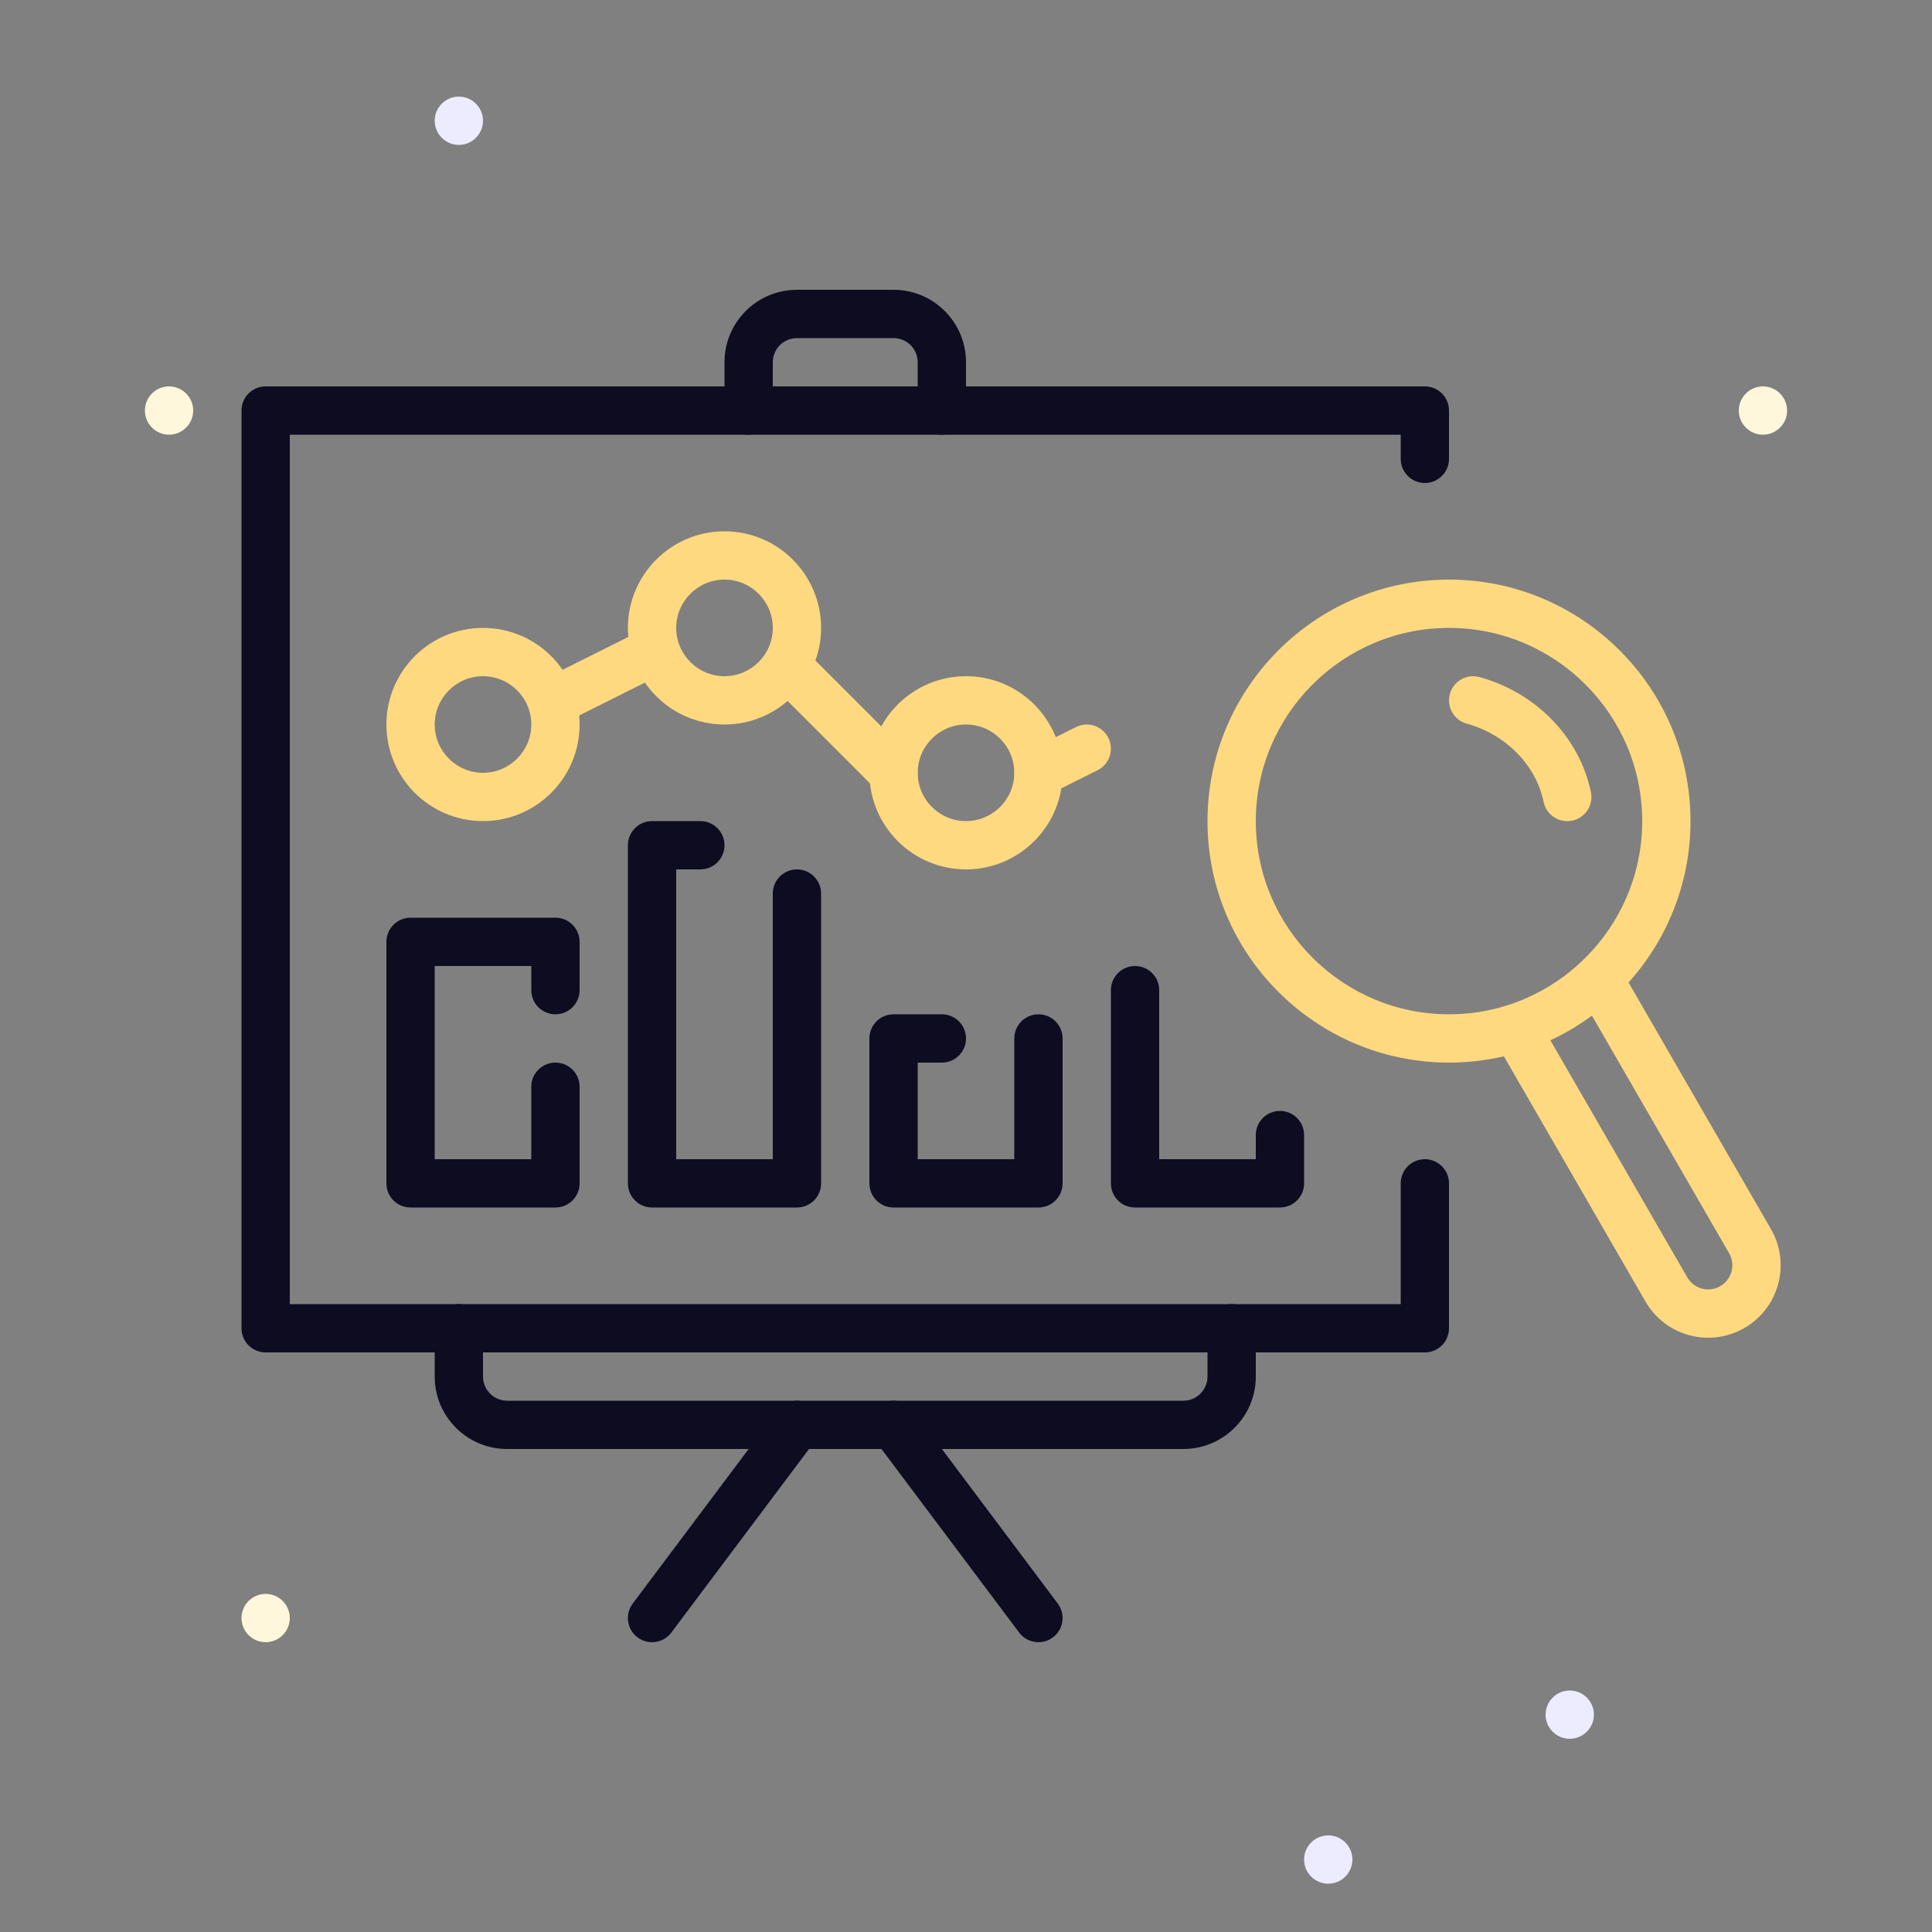 <svg width="80" height="80" viewBox="0 0 80 80" fill="none" xmlns="http://www.w3.org/2000/svg">
    <rect x="0" y="0" width="80" height="80" fill="#808080" stroke="none"/>
    <path fill-rule="evenodd" clip-rule="evenodd" d="M73 18C72.449 18 72 17.551 72 17C72 16.449 72.449 16 73 16C73.551 16 74 16.449 74 17C74 17.551 73.551 18 73 18Z" fill="#FFF7DB"/>
    <path fill-rule="evenodd" clip-rule="evenodd" d="M7 18C6.449 18 6 17.551 6 17C6 16.449 6.449 16 7 16C7.551 16 8 16.449 8 17C8 17.551 7.551 18 7 18Z" fill="#FFF7DB"/>
    <path fill-rule="evenodd" clip-rule="evenodd" d="M11 68C10.449 68 10 67.551 10 67C10 66.449 10.449 66 11 66C11.551 66 12 66.449 12 67C12 67.551 11.551 68 11 68Z" fill="#FFF7DB"/>
    <path fill-rule="evenodd" clip-rule="evenodd" d="M65 72C64.449 72 64 71.551 64 71C64 70.449 64.449 70 65 70C65.551 70 66 70.449 66 71C66 71.551 65.551 72 65 72Z" fill="#ECECFE"/>
    <path fill-rule="evenodd" clip-rule="evenodd" d="M19 6C18.449 6 18 5.551 18 5C18 4.449 18.449 4 19 4C19.551 4 20 4.449 20 5C20 5.551 19.551 6 19 6Z" fill="#ECECFE"/>
    <path fill-rule="evenodd" clip-rule="evenodd" d="M55 78C54.449 78 54 77.551 54 77C54 76.449 54.449 76 55 76C55.551 76 56 76.449 56 77C56 77.551 55.551 78 55 78Z" fill="#ECECFE"/>
    <path fill-rule="evenodd" clip-rule="evenodd" d="M16 30C16 27.793 17.794 26 20 26C22.206 26 24 27.793 24 30C24 32.206 22.206 34 20 34C17.794 34 16 32.206 16 30ZM22 30C22 28.898 21.102 28 20 28C18.898 28 18 28.898 18 30C18 31.102 18.898 32 20 32C21.102 32 22 31.102 22 30Z" fill="#FED980"/>
    <path fill-rule="evenodd" clip-rule="evenodd" d="M26 26C26 23.793 27.794 22 30 22C32.206 22 34 23.793 34 26C34 28.206 32.206 30 30 30C27.794 30 26 28.206 26 26ZM32 26C32 24.898 31.102 24 30 24C28.898 24 28 24.898 28 26C28 27.102 28.898 28 30 28C31.102 28 32 27.102 32 26Z" fill="#FED980"/>
    <path d="M26.553 26.106C27.047 25.859 27.647 26.059 27.894 26.553C28.124 27.012 27.968 27.562 27.549 27.836L27.447 27.894L23.447 29.894C22.953 30.141 22.353 29.941 22.106 29.447C21.876 28.988 22.032 28.438 22.451 28.164L22.553 28.106L26.553 26.106Z" fill="#FED980"/>
    <path d="M32.293 27.293C32.653 26.932 33.221 26.905 33.613 27.21L33.707 27.293L37.707 31.293C38.098 31.683 38.098 32.317 37.707 32.707C37.347 33.068 36.779 33.095 36.387 32.79L36.293 32.707L32.293 28.707C31.902 28.317 31.902 27.683 32.293 27.293Z" fill="#FED980"/>
    <path fill-rule="evenodd" clip-rule="evenodd" d="M50 34C50 28.485 54.485 24 60 24C65.515 24 70 28.485 70 34C70 39.515 65.515 44 60 44C54.485 44 50 39.515 50 34ZM68 34C68 29.589 64.41 26 60 26C55.59 26 52 29.589 52 34C52 38.41 55.59 42 60 42C64.41 42 68 38.41 68 34Z" fill="#FED980"/>
    <path d="M60.037 28.732C60.185 28.2 60.736 27.889 61.268 28.037C63.608 28.688 65.401 30.523 65.876 32.798C65.989 33.339 65.642 33.869 65.102 33.981C64.561 34.094 64.031 33.748 63.918 33.207C63.6 31.68 62.366 30.419 60.732 29.963C60.2 29.815 59.889 29.264 60.037 28.732Z" fill="#FED980"/>
    <path d="M65.964 40.134C66.408 39.878 66.967 40.001 67.266 40.402L67.33 40.5L73.33 50.892C74.159 52.327 73.667 54.162 72.232 54.99C70.848 55.789 69.093 55.361 68.227 54.042L68.134 53.892L62.134 43.5C61.858 43.022 62.022 42.41 62.5 42.134C62.944 41.878 63.503 42.001 63.802 42.402L63.866 42.5L69.866 52.892C70.142 53.371 70.754 53.535 71.232 53.258C71.676 53.002 71.849 52.456 71.651 51.997L71.598 51.892L65.598 41.5C65.322 41.022 65.486 40.41 65.964 40.134Z" fill="#FED980"/>
    <path d="M44.553 30.106C45.047 29.859 45.647 30.059 45.894 30.553C46.124 31.012 45.968 31.562 45.548 31.836L45.447 31.894L43.447 32.894C42.953 33.141 42.353 32.941 42.106 32.447C41.876 31.988 42.032 31.438 42.452 31.164L42.553 31.106L44.553 30.106Z" fill="#FED980"/>
    <path fill-rule="evenodd" clip-rule="evenodd" d="M36 32C36 29.793 37.794 28 40 28C42.206 28 44 29.793 44 32C44 34.206 42.206 36 40 36C37.794 36 36 34.206 36 32ZM42 32C42 30.898 41.102 30 40 30C38.898 30 38 30.898 38 32C38 33.102 38.898 34 40 34C41.102 34 42 33.102 42 32Z" fill="#FED980"/>
    <path d="M59 16C59.513 16 59.935 16.386 59.993 16.883L60 17V19C60 19.552 59.552 20 59 20C58.487 20 58.065 19.614 58.007 19.117L58 19V18H12V54H58V49C58 48.487 58.386 48.065 58.883 48.007L59 48C59.513 48 59.935 48.386 59.993 48.883L60 49V55C60 55.513 59.614 55.935 59.117 55.993L59 56H11C10.487 56 10.065 55.614 10.007 55.117L10 55V17C10 16.487 10.386 16.064 10.883 16.007L11 16H59Z" fill="#0D0C21"/>
    <path d="M39 18C39.513 18 39.935 17.614 39.993 17.117L40 17V15C40 13.402 38.751 12.096 37.176 12.005L37 12H33C31.402 12 30.096 13.249 30.005 14.824L30 15V17C30 17.552 30.448 18 31 18C31.513 18 31.936 17.614 31.993 17.117L32 17V15C32 14.487 32.386 14.065 32.883 14.007L33 14H37C37.513 14 37.935 14.386 37.993 14.883L38 15V17C38 17.552 38.448 18 39 18Z" fill="#0D0C21"/>
    <path d="M51 54C51.513 54 51.935 54.386 51.993 54.883L52 55V57C52 58.598 50.751 59.904 49.176 59.995L49 60H21C19.402 60 18.096 58.751 18.005 57.176L18 57V55C18 54.448 18.448 54 19 54C19.513 54 19.936 54.386 19.993 54.883L20 55V57C20 57.513 20.386 57.935 20.883 57.993L21 58H49C49.513 58 49.935 57.614 49.993 57.117L50 57V55C50 54.448 50.448 54 51 54Z" fill="#0D0C21"/>
    <path d="M37.8 58.4C37.469 57.958 36.842 57.869 36.4 58.2C35.992 58.506 35.885 59.063 36.131 59.495L36.2 59.6L42.2 67.6C42.531 68.042 43.158 68.131 43.6 67.8C44.008 67.494 44.115 66.936 43.869 66.505L43.8 66.4L37.8 58.4Z" fill="#0D0C21"/>
    <path d="M23 38C23.513 38 23.936 38.386 23.993 38.883L24 39V41C24 41.552 23.552 42 23 42C22.487 42 22.064 41.614 22.007 41.117L22 41V40H18V48H22V45C22 44.487 22.386 44.065 22.883 44.007L23 44C23.513 44 23.936 44.386 23.993 44.883L24 45V49C24 49.513 23.614 49.935 23.117 49.993L23 50H17C16.487 50 16.064 49.614 16.007 49.117L16 49V39C16 38.487 16.386 38.065 16.883 38.007L17 38H23Z" fill="#0D0C21"/>
    <path d="M29 34C29.552 34 30 34.448 30 35C30 35.513 29.614 35.935 29.117 35.993L29 36H28V48H32V37C32 36.487 32.386 36.065 32.883 36.007L33 36C33.513 36 33.935 36.386 33.993 36.883L34 37V49C34 49.513 33.614 49.935 33.117 49.993L33 50H27C26.487 50 26.064 49.614 26.007 49.117L26 49V35C26 34.487 26.386 34.065 26.883 34.007L27 34H29Z" fill="#0D0C21"/>
    <path d="M39 42C39.552 42 40 42.448 40 43C40 43.513 39.614 43.935 39.117 43.993L39 44H38V48H42V43C42 42.487 42.386 42.065 42.883 42.007L43 42C43.513 42 43.935 42.386 43.993 42.883L44 43V49C44 49.513 43.614 49.935 43.117 49.993L43 50H37C36.487 50 36.065 49.614 36.007 49.117L36 49V43C36 42.487 36.386 42.065 36.883 42.007L37 42H39Z" fill="#0D0C21"/>
    <path d="M47 40C47.513 40 47.935 40.386 47.993 40.883L48 41V48H52V47C52 46.487 52.386 46.065 52.883 46.007L53 46C53.513 46 53.935 46.386 53.993 46.883L54 47V49C54 49.513 53.614 49.935 53.117 49.993L53 50H47C46.487 50 46.065 49.614 46.007 49.117L46 49V41C46 40.448 46.448 40 47 40Z" fill="#0D0C21"/>
    <path d="M32.2 58.4C32.531 57.958 33.158 57.869 33.6 58.2C34.008 58.506 34.115 59.063 33.869 59.495L33.8 59.6L27.8 67.6C27.469 68.042 26.842 68.131 26.4 67.8C25.992 67.494 25.884 66.936 26.131 66.505L26.2 66.4L32.2 58.4Z" fill="#0D0C21"/>
</svg>

